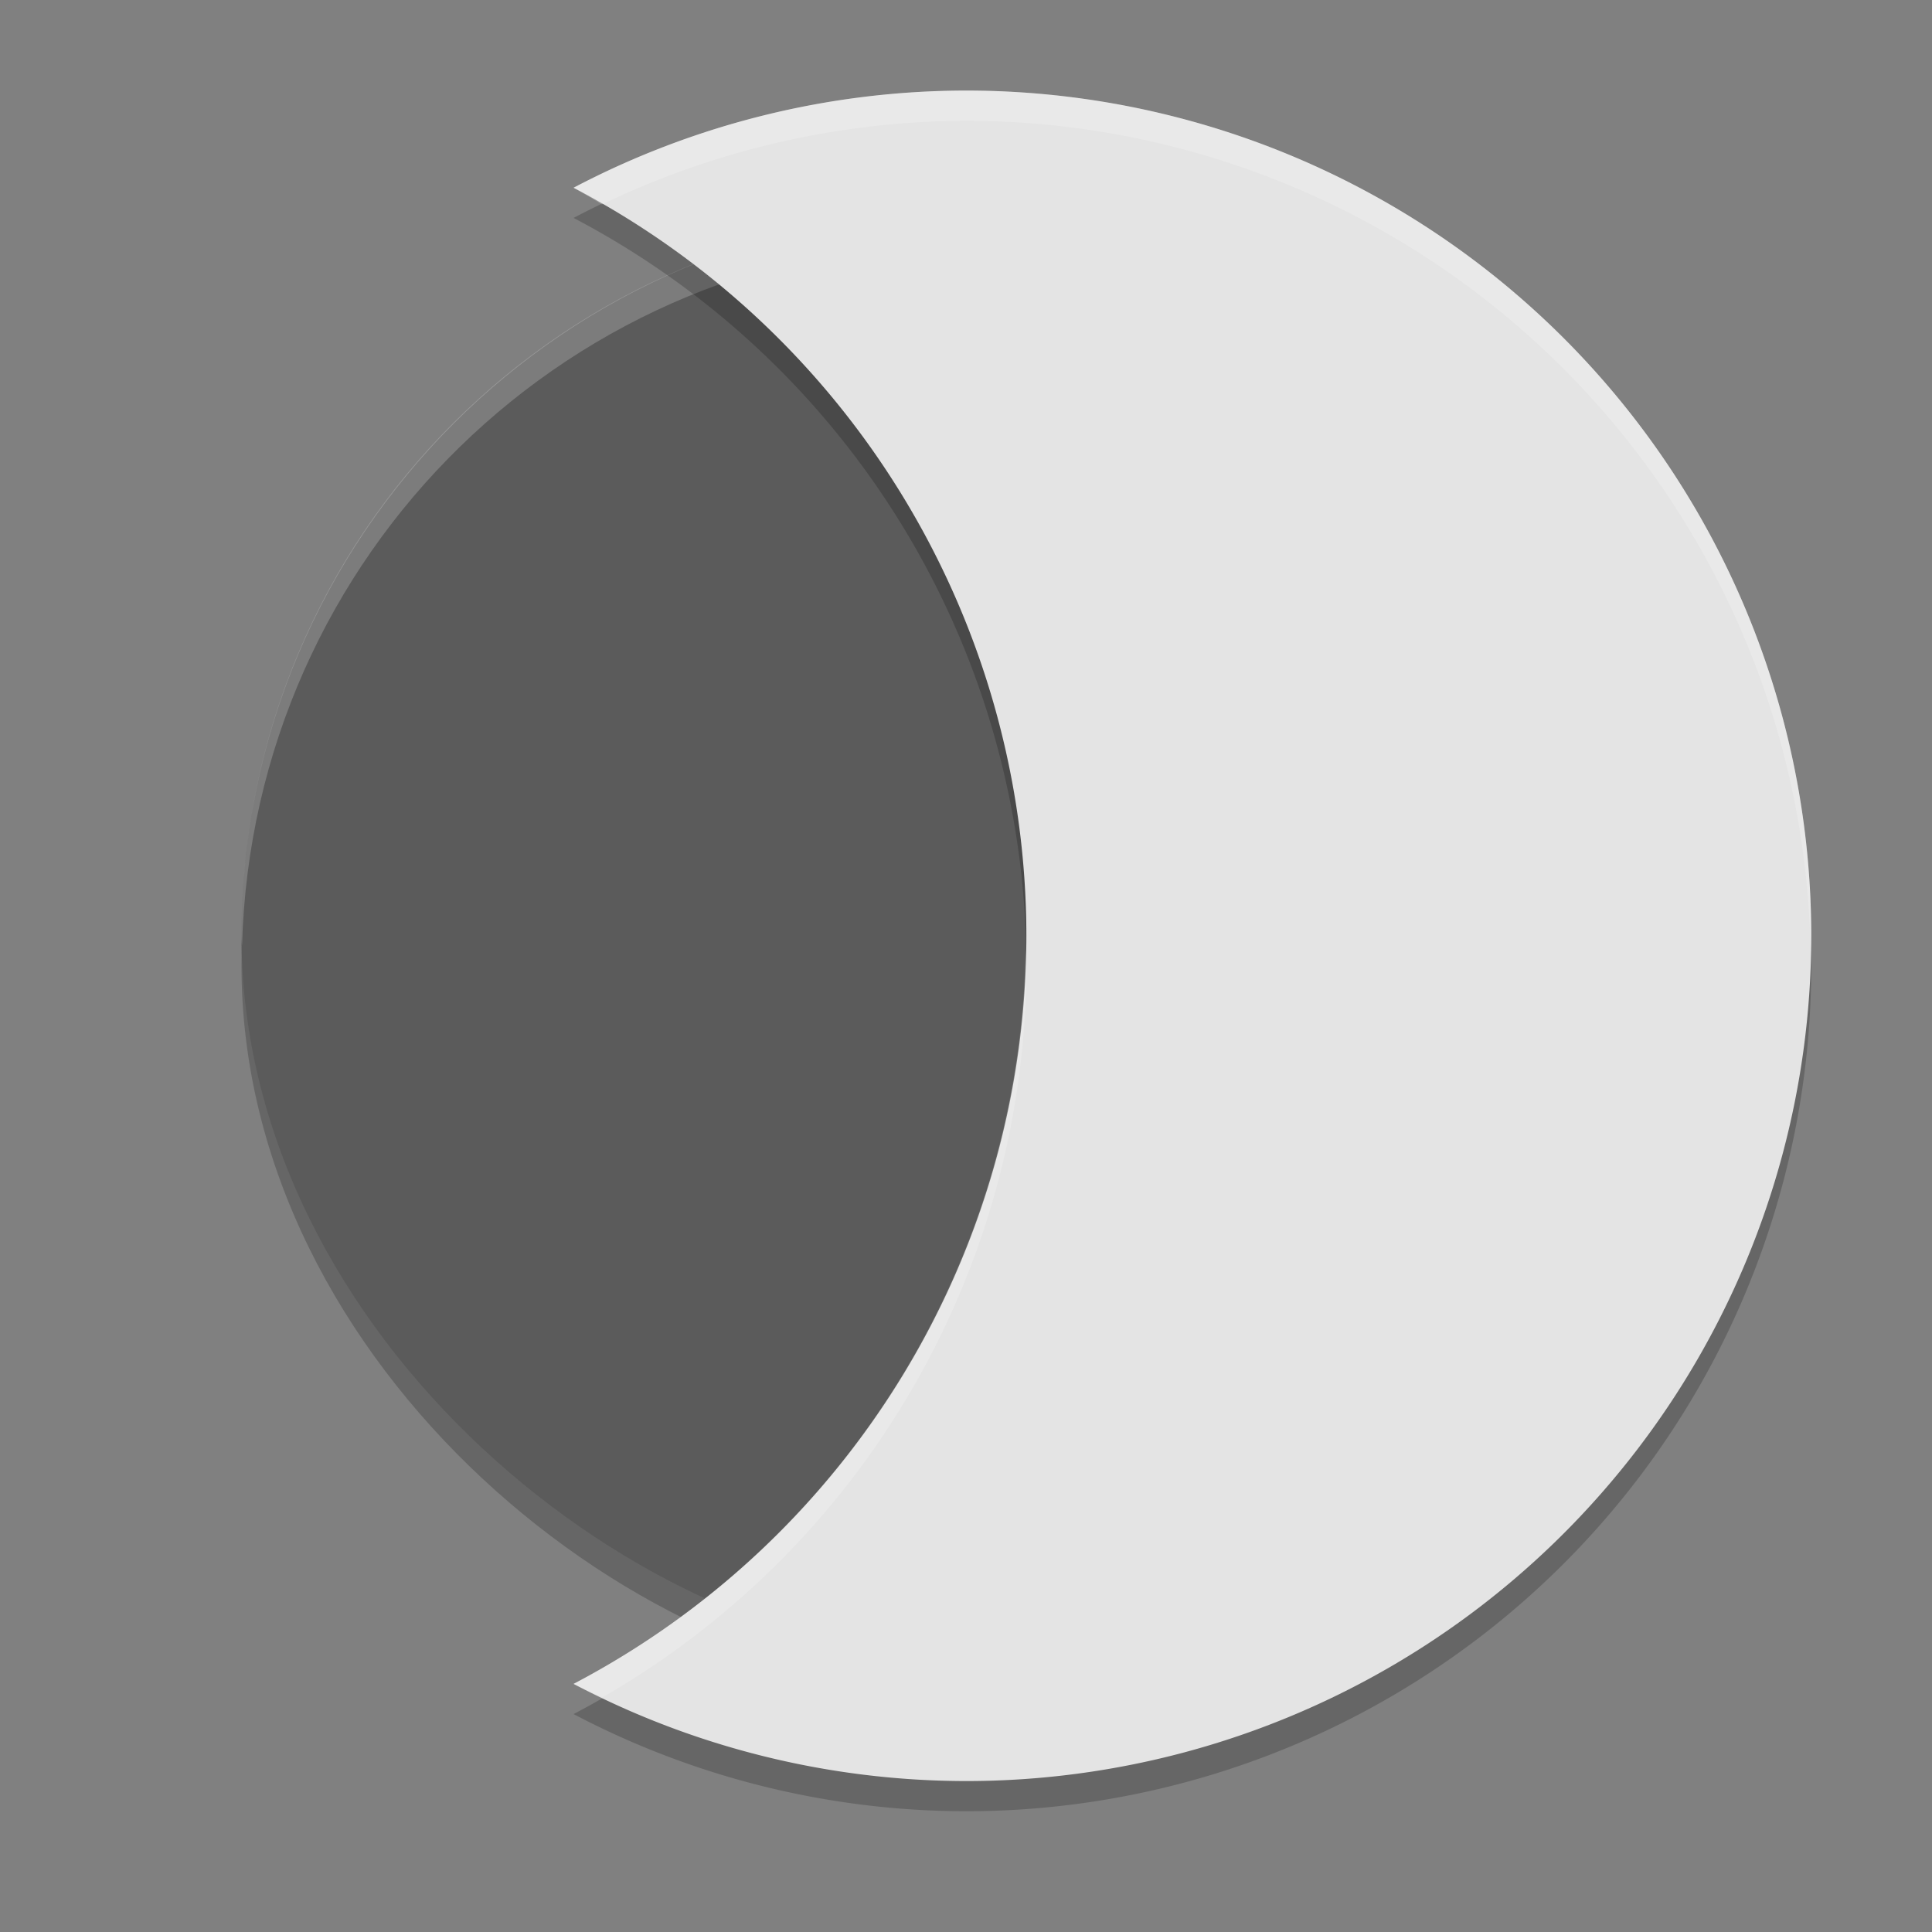<svg xmlns="http://www.w3.org/2000/svg" width="64" height="64" version="1">
 <rect width="100%" height="100%" fill="#808080" stroke="none"/>
 <rect style="opacity:0.2" width="48" height="48" x="-56" y="-56" rx="24" ry="24" transform="matrix(0,-1,-1,0,0,0)"/>
 <rect width="48" height="48" x="-55" y="-56" rx="24" ry="24" transform="matrix(0,-1,-1,0,0,0)" style="fill:#5b5b5b"/>
 <path style="opacity:0.2;fill:#ffffff" d="M 32 7 C 18.704 7 8 17.704 8 31 C 8 31.112 8.012 31.221 8.018 31.332 C 8.37 18.348 18.928 8 32 8 C 45.072 8 55.63 18.348 55.982 31.332 C 55.988 31.221 56 31.112 56 31 C 56 17.704 45.296 7 32 7 z"/>
 <path d="M 32,4 A 28,28 0 0 0 19,7.219 28,28 0 0 1 34,32 28,28 0 0 1 19,56.781 28,28 0 0 0 32,60 28,28 0 0 0 60,32 28,28 0 0 0 32,4 Z" style="opacity:0.2"/>
 <path style="fill:#e4e4e4" d="M 32,3 A 28,28 0 0 0 19,6.219 28,28 0 0 1 34,31 28,28 0 0 1 19,55.781 28,28 0 0 0 32,59 28,28 0 0 0 60,31 28,28 0 0 0 32,3 Z"/>
 <path style="opacity:0.2;fill:#ffffff" d="M 32 3 A 28 28 0 0 0 19 6.219 A 28 28 0 0 1 19.939 6.773 A 28 28 0 0 1 32 4 A 28 28 0 0 1 59.979 31.586 A 28 28 0 0 0 60 31 A 28 28 0 0 0 32 3 z M 33.977 31.463 A 28 28 0 0 1 19 55.781 A 28 28 0 0 0 19.957 56.225 A 28 28 0 0 0 34 32 A 28 28 0 0 0 33.977 31.463 z"/>
</svg>

